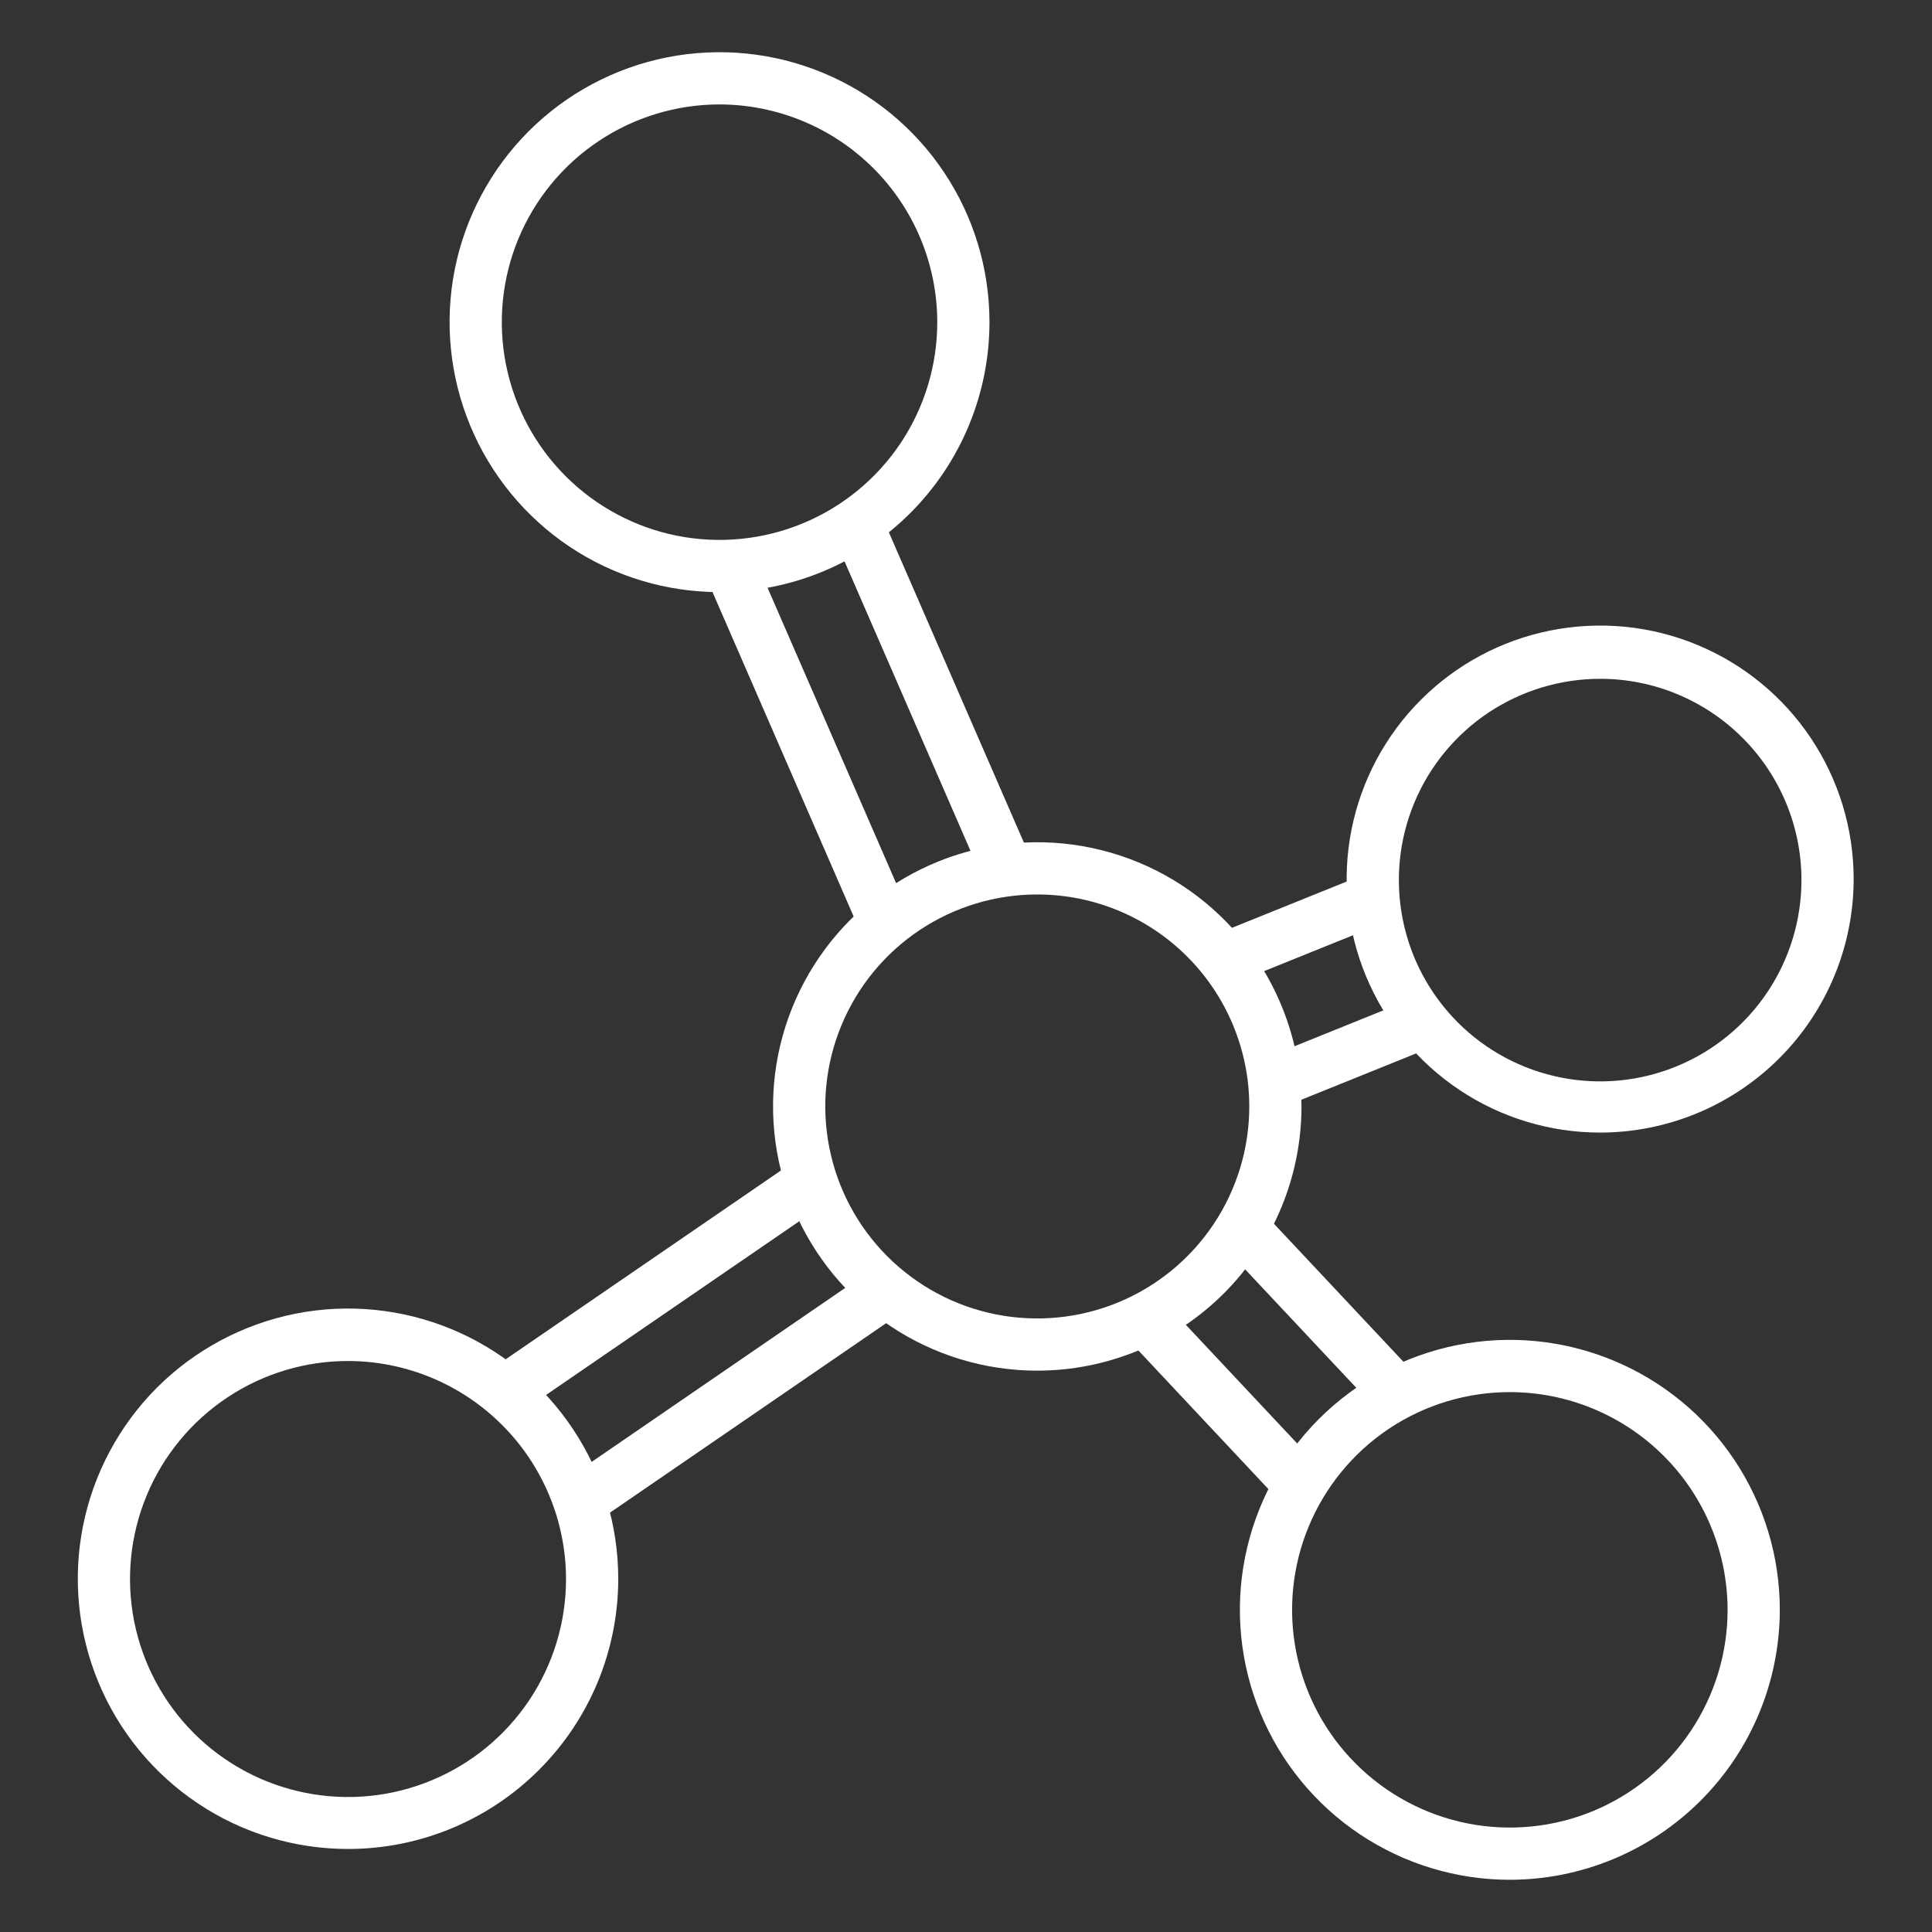 <svg xmlns="http://www.w3.org/2000/svg" width="40" height="40" viewBox="0 0 40 40" fill="none">
  <rect x="0" y="0" width="40" height="40" fill="#333333" stroke="none"/>
  <path d="M14.897 12.259C13.792 12.259 12.711 11.932 11.792 11.318C10.873 10.703 10.157 9.83 9.734 8.809C9.311 7.788 9.2 6.664 9.415 5.58C9.631 4.496 10.164 3.5 10.945 2.718C11.727 1.936 12.723 1.404 13.807 1.188C14.891 0.973 16.015 1.083 17.036 1.507C18.058 1.93 18.93 2.646 19.544 3.565C20.159 4.484 20.486 5.565 20.486 6.67C20.485 8.152 19.896 9.573 18.848 10.621C17.8 11.669 16.379 12.258 14.897 12.259ZM14.897 2.162C14.006 2.162 13.134 2.427 12.393 2.922C11.651 3.417 11.074 4.121 10.732 4.945C10.391 5.769 10.302 6.675 10.476 7.55C10.65 8.424 11.079 9.227 11.71 9.858C12.34 10.488 13.143 10.918 14.018 11.092C14.892 11.266 15.799 11.176 16.622 10.835C17.446 10.494 18.15 9.916 18.646 9.175C19.141 8.433 19.405 7.562 19.405 6.67C19.404 5.475 18.929 4.329 18.083 3.484C17.238 2.639 16.093 2.164 14.897 2.162Z" fill="white"/>
  <path d="M7.211 38.281C6.104 38.282 5.021 37.955 4.101 37.34C3.18 36.726 2.462 35.852 2.038 34.83C1.614 33.807 1.502 32.682 1.718 31.596C1.934 30.511 2.467 29.513 3.249 28.73C4.032 27.948 5.03 27.415 6.115 27.199C7.201 26.983 8.326 27.095 9.349 27.519C10.371 27.943 11.245 28.661 11.859 29.582C12.474 30.503 12.801 31.585 12.8 32.692C12.799 34.174 12.209 35.595 11.161 36.642C10.114 37.69 8.693 38.28 7.211 38.281ZM7.211 28.178C6.318 28.177 5.445 28.441 4.702 28.936C3.959 29.432 3.379 30.136 3.037 30.961C2.695 31.786 2.604 32.693 2.778 33.569C2.952 34.445 3.381 35.25 4.012 35.882C4.643 36.513 5.447 36.944 6.323 37.118C7.199 37.293 8.106 37.204 8.931 36.862C9.756 36.521 10.462 35.942 10.958 35.2C11.454 34.458 11.719 33.585 11.719 32.692C11.717 31.496 11.242 30.35 10.397 29.504C9.552 28.658 8.407 28.181 7.211 28.178Z" fill="white"/>
  <path d="M31.26 38.919C30.154 38.919 29.074 38.591 28.154 37.977C27.235 37.363 26.519 36.49 26.096 35.469C25.673 34.447 25.562 33.324 25.778 32.239C25.994 31.155 26.526 30.159 27.307 29.378C28.089 28.596 29.085 28.064 30.169 27.848C31.253 27.632 32.377 27.743 33.398 28.166C34.42 28.589 35.293 29.305 35.907 30.224C36.521 31.144 36.849 32.224 36.849 33.33C36.847 34.812 36.258 36.232 35.21 37.28C34.162 38.328 32.742 38.917 31.26 38.919ZM31.26 28.822C30.368 28.822 29.496 29.086 28.755 29.581C28.014 30.077 27.436 30.781 27.095 31.605C26.753 32.428 26.664 33.335 26.838 34.209C27.012 35.084 27.441 35.887 28.072 36.517C28.702 37.148 29.506 37.577 30.38 37.751C31.255 37.925 32.161 37.836 32.985 37.495C33.809 37.153 34.513 36.576 35.008 35.834C35.503 35.093 35.768 34.221 35.768 33.33C35.766 32.135 35.291 30.989 34.446 30.143C33.601 29.298 32.455 28.823 31.26 28.822Z" fill="white"/>
  <path d="M33.135 23.449C32.097 23.45 31.081 23.143 30.218 22.567C29.354 21.991 28.68 21.171 28.282 20.212C27.884 19.253 27.779 18.198 27.981 17.179C28.183 16.161 28.682 15.225 29.416 14.491C30.15 13.756 31.085 13.255 32.104 13.053C33.122 12.85 34.177 12.953 35.137 13.35C36.096 13.747 36.916 14.42 37.493 15.283C38.07 16.147 38.378 17.162 38.378 18.2C38.377 19.591 37.824 20.924 36.841 21.908C35.858 22.892 34.526 23.446 33.135 23.449ZM33.135 14.054C32.31 14.053 31.504 14.297 30.817 14.754C30.131 15.212 29.596 15.863 29.28 16.624C28.964 17.386 28.881 18.224 29.042 19.033C29.202 19.842 29.599 20.585 30.183 21.169C30.766 21.752 31.509 22.149 32.318 22.309C33.127 22.47 33.965 22.387 34.727 22.071C35.489 21.755 36.139 21.22 36.597 20.534C37.054 19.847 37.298 19.041 37.297 18.216C37.296 17.113 36.857 16.055 36.076 15.275C35.296 14.494 34.238 14.055 33.135 14.054Z" fill="white"/>
  <path d="M21.476 28.378C20.394 28.378 19.336 28.058 18.436 27.456C17.537 26.855 16.836 26.001 16.422 25.002C16.008 24.002 15.899 22.902 16.11 21.841C16.322 20.78 16.843 19.805 17.608 19.04C18.373 18.275 19.347 17.754 20.408 17.543C21.47 17.332 22.57 17.44 23.569 17.854C24.569 18.268 25.423 18.969 26.024 19.869C26.625 20.769 26.946 21.826 26.946 22.908C26.945 24.358 26.368 25.749 25.342 26.775C24.317 27.8 22.926 28.377 21.476 28.378ZM21.476 18.519C20.608 18.519 19.759 18.776 19.037 19.259C18.315 19.741 17.753 20.426 17.421 21.229C17.088 22.03 17.001 22.913 17.171 23.764C17.34 24.616 17.758 25.398 18.372 26.012C18.986 26.626 19.768 27.044 20.619 27.213C21.471 27.382 22.353 27.295 23.155 26.963C23.957 26.631 24.643 26.068 25.125 25.347C25.607 24.625 25.865 23.776 25.865 22.908C25.865 21.744 25.402 20.628 24.579 19.805C23.756 18.981 22.64 18.519 21.476 18.519Z" fill="white"/>
  <path d="M14.676 12.084L15.667 11.653L18.823 18.905L17.831 19.336L14.676 12.084Z" fill="white"/>
  <path d="M26.16 21.92L29.256 20.67L29.661 21.672L26.564 22.922L26.16 21.92Z" fill="white"/>
  <path d="M25.131 19.361L28.323 18.073L28.727 19.075L25.535 20.363L25.131 19.361Z" fill="white"/>
  <path d="M17.238 11.054L18.23 10.623L21.353 17.8L20.361 18.232L17.238 11.054Z" fill="white"/>
  <path d="M11.71 30.637L18.095 26.256L18.707 27.148L12.321 31.529L11.71 30.637Z" fill="white"/>
  <path d="M23.291 27.664L24.079 26.925L27.303 30.361L26.515 31.101L23.291 27.664Z" fill="white"/>
  <path d="M25.318 25.789L26.107 25.05L29.349 28.506L28.561 29.245L25.318 25.789Z" fill="white"/>
  <path d="M10.148 28.363L16.508 24.001L17.119 24.893L10.76 29.255L10.148 28.363Z" fill="white"/>
</svg>